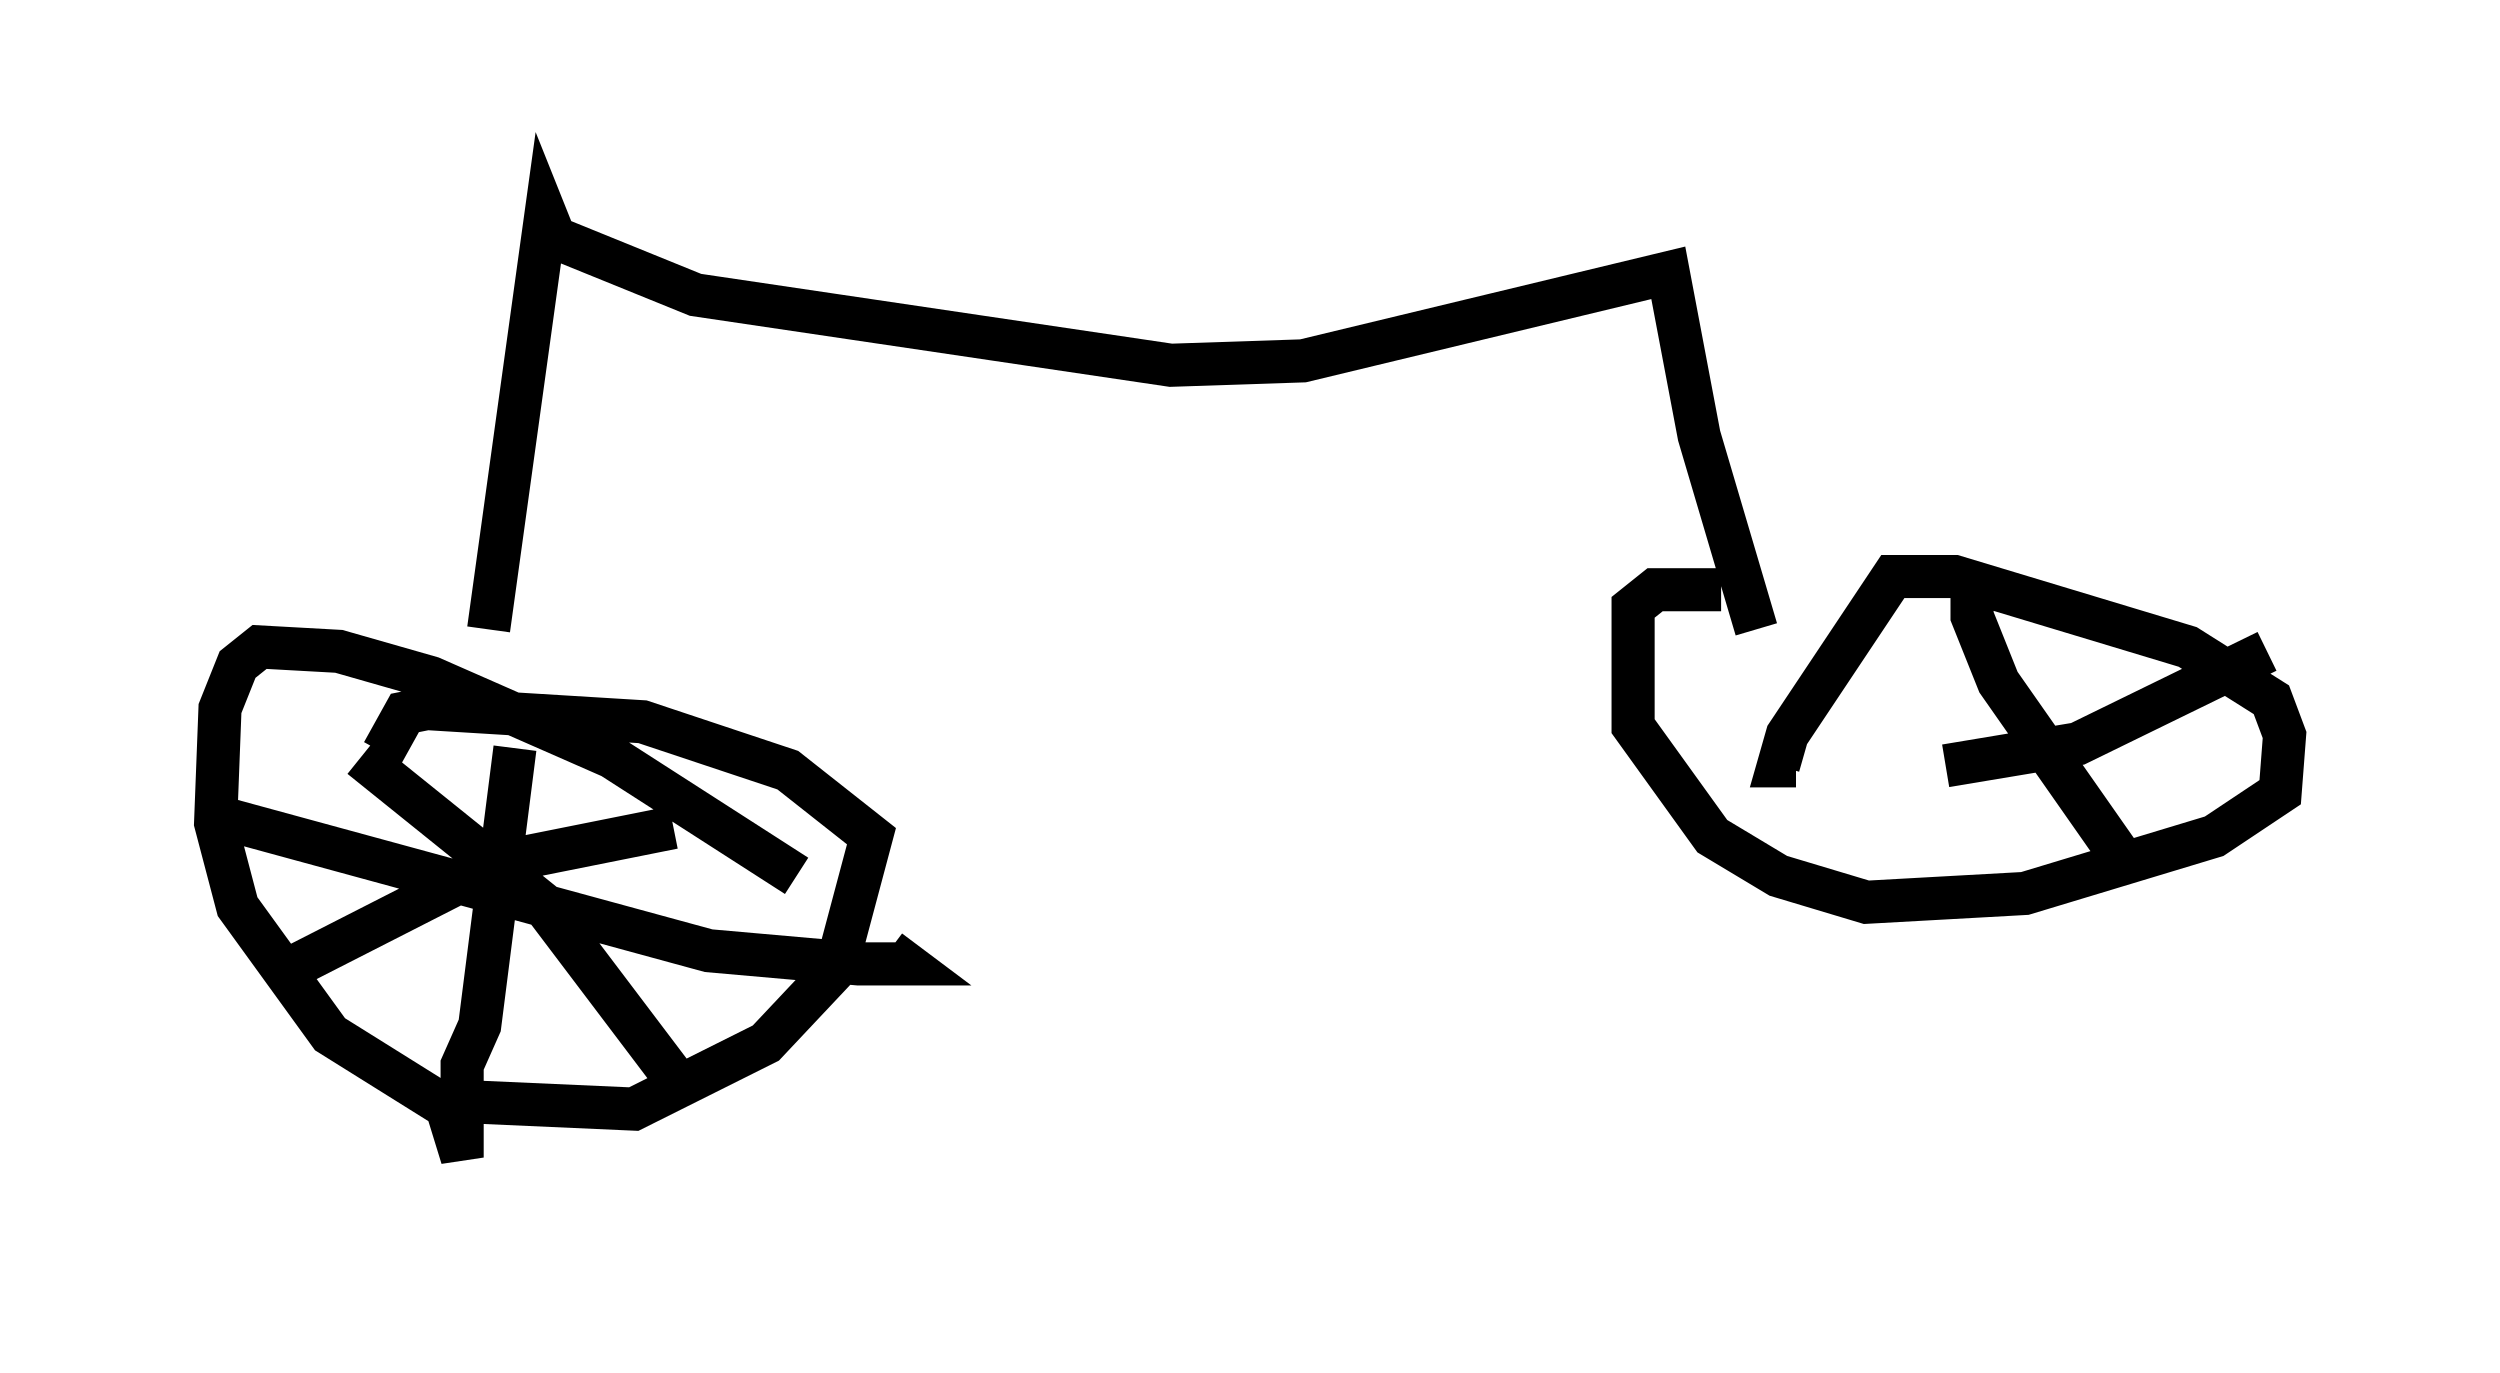 <?xml version="1.0" encoding="utf-8" ?>
<svg baseProfile="full" height="31.846" version="1.1" width="57.98" xmlns="http://www.w3.org/2000/svg" xmlns:ev="http://www.w3.org/2001/xml-events" xmlns:xlink="http://www.w3.org/1999/xlink"><defs /><rect fill="white" height="31.846" width="57.98" x="0" y="0" /><path d="M19.394, 21.742 m-0.919, -1.429 l-4.288, -2.756 -4.185, -1.838 l-2.144, -0.613 -1.838, -0.102 l-0.51, 0.408 -0.408, 1.021 l-0.102, 2.654 0.51, 1.94 l2.144, 2.96 2.45, 1.531 l4.594, 0.204 3.063, -1.531 l1.633, -1.735 0.817, -3.063 l-1.94, -1.531 -3.369, -1.123 l-5.002, -0.306 -0.51, 0.102 l-0.51, 0.919 m3.063, -0.102 l-0.817, 6.431 -0.408, 0.919 l0.0, 2.144 -0.408, -1.327 m-5.104, -6.533 l11.229, 3.063 3.471, 0.306 l1.123, 0.0 -0.408, -0.306 m-5.002, -2.858 l-4.083, 0.817 -5.206, 2.654 m2.042, -5.104 l4.185, 3.369 3.165, 4.185 m-4.39, -10.515 l1.327, -9.596 0.204, 0.51 l3.267, 1.327 11.025, 1.633 l3.063, -0.102 8.473, -2.042 l0.715, 3.777 1.327, 4.492 m-0.817, -0.919 l-1.531, 0.0 -0.51, 0.408 l0.0, 2.756 1.838, 2.552 l1.531, 0.919 2.042, 0.613 l3.675, -0.204 4.39, -1.327 l1.531, -1.021 0.102, -1.327 l-0.306, -0.817 -1.94, -1.225 l-5.41, -1.633 -1.429, 0.0 l-2.45, 3.675 -0.204, 0.715 l0.408, 0.0 m4.083, -4.492 l0.0, 1.021 0.613, 1.531 l2.858, 4.083 m-4.083, -2.144 l3.063, -0.51 4.39, -2.144 " fill="none" stroke="black" stroke-width="1" /></svg>